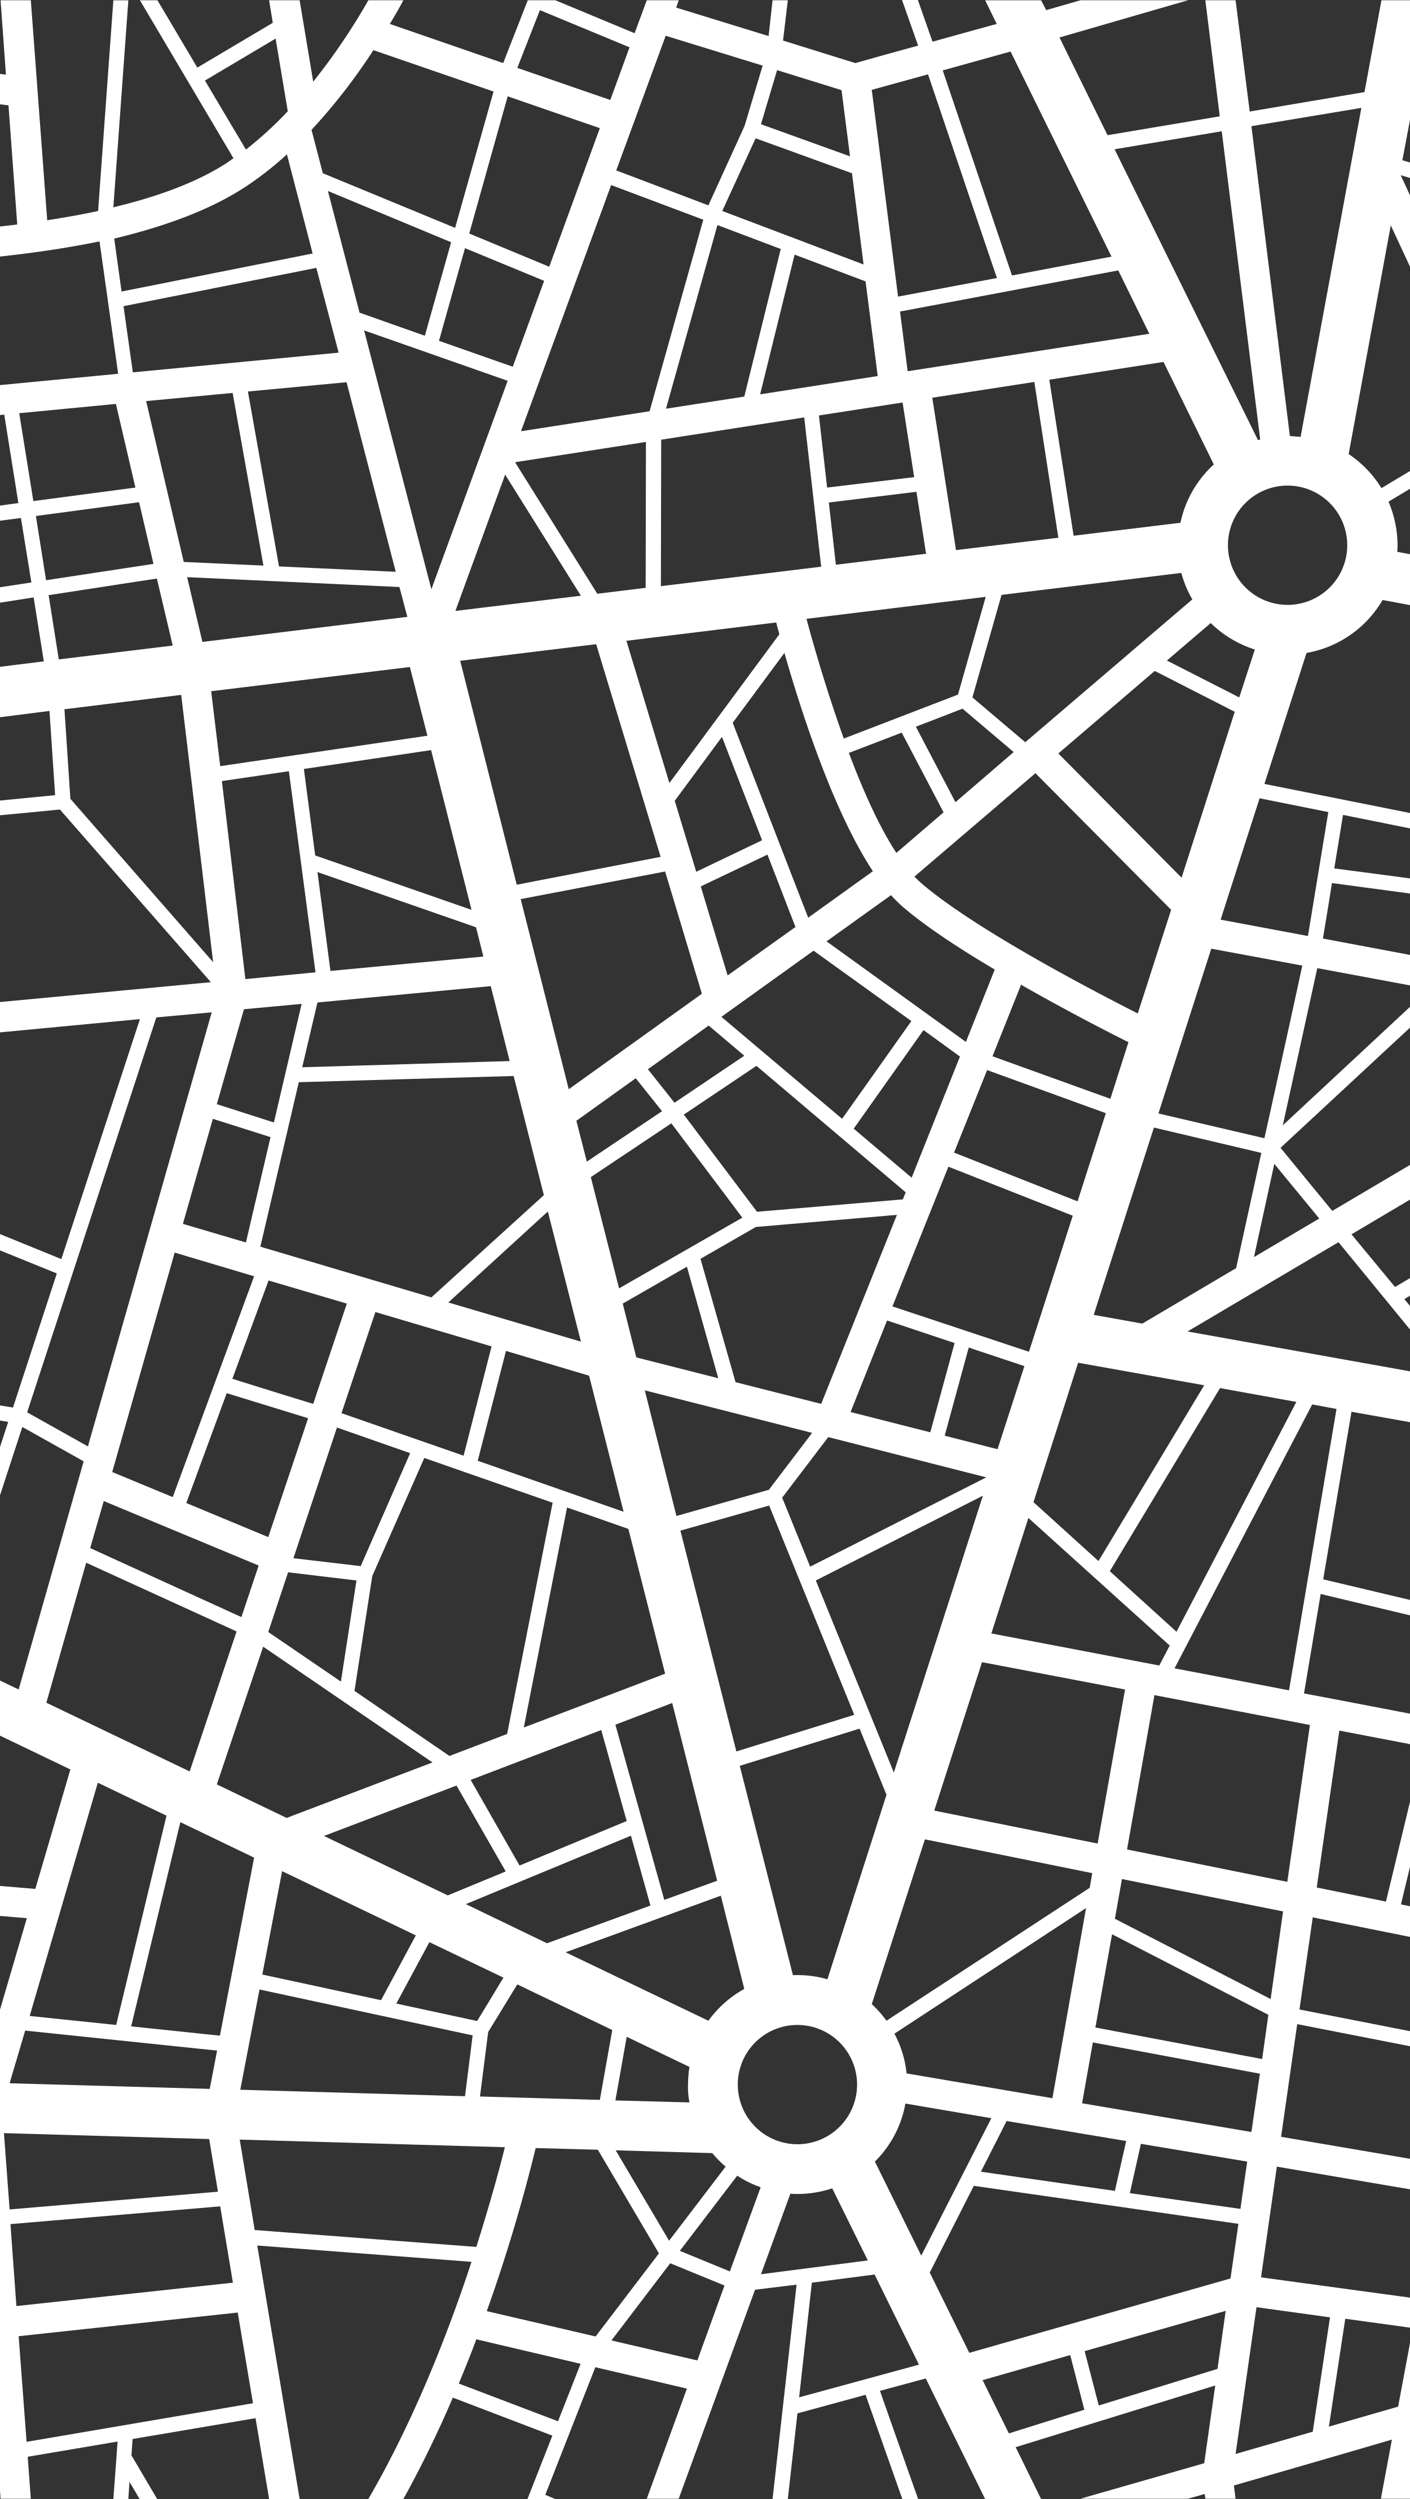 <svg xmlns="http://www.w3.org/2000/svg" width="435" height="771" viewBox="0 0 435 771">
  <rect x="0" y="0" width="435" height="771" fill="#333333" stroke="none"/>
  <path id="Intersección_2" data-name="Intersección 2" d="M278.372,771l-11.337-32.154-21.018,5.735L243.052,771h-4.71l7.413-66.133-12.82,1.564L209.39,770.913h-9.854l12.383-33.979-28.256-6.6L168.227,769.7l3.053,1.3h-8.547l7.674-19.552-30.7-11.732A344.234,344.234,0,0,1,124.448,771H113.634c13.953-23.985,24.592-51.1,31.832-73.172l-66.1-5.04L92.442,771H83.023l-4.185-24.941L40.9,752.489l-.349,5.04L48.489,771H43.082l-3.139-5.3-.349,5.3H34.971l1.308-17.727L8.547,757.964l.959,12.949H.175L0,768.5V620.015l8.285-28.209L0,591.1v-9.244l10.9.908,10.814-36.847L0,535.486v-17l5.757,2.753L25.814,450.85,6.89,440.248,0,461.342V446.428l2.53-7.743L0,438.262v-4.656l4.012.646L17.53,392.886,0,385.77v-5.03l18.925,7.715,24.245-74.04L0,318.51v-9.357l65.059-6.124-46.57-53.272c-3.182.3-12.089,1.195-18.489,1.766V246.99l17.007-1.665-1.745-25.983L0,221.282v-15.56l13.518-1.674L10.378,184.32c-3.8.595-7.366,1.156-10.378,1.621v-4.761l9.681-1.467-3.227-19.9L0,160.657v-4.663l5.669-.787L1.308,127.92,0,128.047v-9.239l36.454-3.489L30.7,74.475C20.991,76.475,10.661,78,0,79.149V69.872q2.678-.287,5.32-.611L2.616,32.5,0,32.186v-9.38l1.832.223L.175.086H9.507l5.058,67.871c5.407-.869,10.639-1.738,15.7-2.868l4.708-65h4.623L34.971,63.959c13.78-3.3,25.814-7.734,35.059-13.73.611-.435,1.308-.956,2.006-1.39L43.169.086h5.407l12.3,20.77L84.158,7.039,83.024.086h9.418L96.628,25.2A192.278,192.278,0,0,0,113.634.086h10.814q-1.962,3.65-4.186,7.3l34.972,12.079L162.82.086h8.546l24.419,10.168L199.535.086h9.854l-.785,2.26,28.518,8.777L238.343.086h4.71L241.57,12.513l22.325,6.953c3.053-.869,10.727-3.042,19.361-5.388L278.284,0h4.884c1.832,5.127,3.4,9.732,4.535,12.862,7.151-2,14.389-4,19.8-5.475l-3.576-7.3h17.268l1.57,3.042L333.313.086h33.227c-16.047,4.606-30.872,8.951-39.68,11.472l14.826,30.155,34.621-5.823L371.86.086h9.331l4.361,34.327,35.407-6L426.192.086H435v36.9l-2.355,12.456,2.355.691V54.9l-2.878-.847L435,60.25V82.271l-5.931-12.749-12.994,70.565A34.3,34.3,0,0,1,426.192,150.6L435,145.321V150.8l-6.628,3.978a34.774,34.774,0,0,1,2.791,13.47c0,.695-.087,1.3-.087,2l3.924.733v15.706l-8.46-1.579a33.888,33.888,0,0,1-23.46,16.338l-12.994,40.41L435,250.827v4.742l-20.669-4.159c-.523,3.3-1.57,9.646-2.7,16.511L435,271v4.669l-24.07-3.229c-1.046,6.518-2.093,12.948-2.791,17.12L435,294.615v9.4l-28.6-5.327-10.64,48.492L435,310.636v6.411l-39.942,37.081,15.96,19.466L435,359.406v10.7l-18.053,10.705,13.43,16.251L435,394.333v5.433l-1.745,1.028L435,402.921v7.26L412.936,383.24l-46.57,27.548L435,423.083v15.691l-18.053-3.218-8.721,51.706L435,493.612v4.753l-27.558-6.583L402.3,522.458c11.512,2.164,22.663,4.329,32.7,6.245v9.4l-21.8-4.169-6.977,48.4,21.366,4.346L435,555.9v20.058l-2.792,11.591,2.792.562v9.464l-30-6.029-4.1,28.418,34.1,6.7V631.3l-34.8-6.816-4.971,34.761L435,666.032v9.413l-41.076-6.99-4.884,34.152L435,708.867v9.263l-19.972-2.748-5.058,33.283,21.367-6.169L435,722.911v48h-8.983l3.4-18.249c-11.163,3.3-29.826,8.69-48.751,14.165l.523,4.084H371.86l-.174-1.477c-1.745.521-3.4.956-5.145,1.477H333.313l38.2-10.949,3.4-23.986-61.57,19.032L321.192,771H303.924L285.61,733.805l-14.127,3.824c2.005,5.735,7.412,21.117,11.773,33.371Zm102.819-13.905L405,750.23l5.32-35.283-22.675-3.128ZM5.757,720.77,8.2,753.358l69.854-11.906L73.343,713.47ZM303.14,734.326l8.11,16.425,23.285-7.3-4.361-16.859Zm-161.6,1.043,30.61,11.644,6.977-17.728-32.18-7.56C145.291,726.245,143.459,730.763,141.541,735.37Zm193.08-9.994,4.361,16.772,36.628-11.3,2.53-17.9Zm-84.157-21.117-3.924,35.369,36.976-10.081-13.691-27.809Zm-61.831,17.815,26.511,6.17,8.372-23.116-16.744-6.865Zm98.2-20.943L299.04,725.9l80.582-22.942,2.442-16.859-81.628-11.732ZM150.174,713.036l33.576,7.82,19.535-25.636-18.838-31.98-19.186-.521A508.871,508.871,0,0,1,150.174,713.036ZM3.227,686.183l1.831,25.288,66.8-7.213-3.924-23.551Zm231.54,15.469,32.965-4.258-10.988-22.247a33.833,33.833,0,0,1-10.727,1.738,17.49,17.49,0,0,1-2.18-.087Zm-25.029-7.214,15.436,6.344,9.507-25.983a31.171,31.171,0,0,1-7.239-3.563Zm60.174-27.548,14.3,29.025,21.627-42.408-26.511-4.519A33.433,33.433,0,0,1,269.912,666.89ZM78.576,688.008l68.373,5.214c4.1-12.949,7.064-23.725,8.808-30.764l-81.8-2.346Zm127.849,3.3,17.442-22.855a30.9,30.9,0,0,1-4.1-4.172l-29.825-.869ZM2.966,681.664l64.273-5.475-2.7-16.25L1.221,658.113Zm345.61-5.04,34.1,4.867,2.093-14.6-32.79-5.474Zm-45.96-6.605,41.337,5.91,3.489-15.382-36.89-6.169Zm-75-26.939a18.4,18.4,0,1,0,18.4-18.337A18.373,18.373,0,0,0,227.616,643.079ZM333.838,648.9l52.238,8.864,2.616-17.988-51.54-9.647Zm-143.983-.87,22.849.609a23.612,23.612,0,0,1-.436-5.562,36.511,36.511,0,0,1,.436-5.388l-19.36-9.3ZM150.61,626.915l-2.529,19.9,36.976,1.042,3.837-21.551-29.3-14.079Zm125.32.521a32.438,32.438,0,0,1,3.75,12.253l45,7.648,10.378-58.659ZM74.128,644.73l69.331,2,2.355-18.771L80.058,613.793Zm-71.162-2,61.743,1.738,2.268-11.819L7.762,626.48Zm334.97-17.207,51.453,9.733,1.919-13.644L343.081,596.76Zm-297.471-.347,27.384,2.868L78.4,573.122,55.64,562.172ZM9.158,621.961l26.686,2.781,15.523-64.568L30.175,550.006Zm113.11-3.823,24.941,5.388,8.111-13.383-22.849-10.949Zm146.685.174a35.983,35.983,0,0,1,4.535,5.127l62.7-41.017.785-4.519-51.628-10.428Zm-94.448-15.99,44.041,21.117a34.093,34.093,0,0,1,11.076-9.82l-7.239-28.765Zm-93.575,6.865,36.628,7.908,10.727-19.987-41.25-19.814ZM343.953,591.98l48.053,24.767,3.837-27.027-49.709-9.993ZM228.227,544.792l16.395,64.569h1.4a32.567,32.567,0,0,1,9.245,1.3l18.226-56.922L265.2,533.321Zm-84.505,42.669,25.029,12.08L200.669,587.9l-6.018-21.551ZM189.854,532.1l15.088,54.054,16.307-5.909-13.865-54.836ZM99.942,566.43l38.2,18.337,17.877-7.386-15.175-26.506ZM347.7,570.6l49.448,9.993,6.977-48.4-47.965-9.212ZM145.2,549.137l15.087,26.418,33.053-13.73-7.849-28.069Zm143.023,9.472,50.407,10.168,8.46-47.536-44.128-8.43ZM66.89,550.528l21.541,10.341,45-17.12L81.192,508.033Zm184.8-62.918,24.069,59.268,27.471-85.425ZM14.3,525.326l44.215,21.2,14.476-43.19-46.4-21.2ZM114.855,486.22l-5.493,35.455,29.3,20.075,17.791-6.779,14.041-71.347c-12.471-4.345-26.948-9.386-39.593-13.818Zm95.058-13.991L227.18,540.36l36.366-11.3L237.3,464.494ZM161.6,532.974l43.6-16.6-11.337-44.668c-4.709-1.652-11.337-4-18.925-6.605Zm200.756-18.249c11.512,2.172,23.546,4.518,35.32,6.778l14.651-86.816-7.5-1.39ZM82.762,503.513l22.413,15.295,4.8-31.2-21.1-2.52Zm223.081.434c10.378,2,29.738,5.649,51.8,9.907l3.227-6.17-43.6-39.366Zm36.541-19.2,20.581,18.683,36.976-70.912L376.4,428.256ZM27.82,477.617l46.656,21.291L79.8,483,32.006,463.1ZM241.308,462.06l8.634,21.291L304.274,455.8l-48.751-12.427ZM90.523,480.745l20.756,2.433,15.262-34.848c-9.68-3.389-17.878-6.257-22.587-7.909Zm228.314-17.293,20.057,18.162,32.617-54.227-38.9-6.951Zm-261.366.26,25.291,10.516,12.3-36.673L69.942,429.82Zm151.221,4,28.517-8.082,13.343-17.553-51.628-13.123Zm-61.309-17.033,45,15.73-10.639-41.974-25.64-7.647ZM34.622,454.153l18.664,7.734L78.4,393.756l-24.506-7.3Zm70.727-18.163,37.675,13.123,8.634-33.718-35.844-10.6Zm186.1,6.953,16.308,4.171,8.285-25.636-17.18-5.735ZM48.228,313.892,8.373,435.73l18.749,10.515,38.2-133.917ZM262.412,435.642l24.594,6.257,7.5-27.548L273.662,407.4ZM233.2,378.548l-17.093,9.82,10.814,38.063,26.425,6.692,23.372-58.313ZM71.686,425.388c5.233,1.651,18.053,5.649,24.942,7.735l10.377-30.937L82.85,395.059Zm120.436-23.2,4.186,16.6,25.291,6.43L211.918,390.8Zm83.2.869,42.122,13.991,13.518-41.974L292.587,359.95Zm-137.005-1.216,40.9,12.079-10.2-40.149Zm199.1,3.823,15,2.694,28.953-17.121c1.4-6.6,4.448-20.335,7.762-35.543l-33.14-7.821ZM92.181,333.879,80.32,384.631l52.762,15.642,34.709-31.546-9.331-36.76Zm90.087,29.286,8.721,34.327,38.023-21.813c-4.535-6.084-17.791-23.637-21.89-29.113ZM386.86,387.846l20.145-11.907-13.866-16.859ZM56.425,377.592l19.448,5.735,7.587-32.5-17.791-5.649Zm154.534-33.718,22.588,29.981,45-3.824.872-2.172-46.046-39.02Zm83.373,11.732,38.11,15.034,8.721-27.2-36.628-13.3Zm-30.96-7.387,17.878,15.121,14.912-37.368-11.25-8.17Zm-85.552-2.433,3.226,12.6,23.2-15.556-8.11-10.167Zm179.564-2.26,32.7,7.647c4.709-21.2,9.68-43.885,11.685-53.271l-28.081-5.214ZM75.262,311.372,66.89,340.658l17.616,5.648,8.546-36.585Zm147.3,2.346L259.8,345.176l21.367-30.155L250.988,293.3Zm-22.674,16.165c2.616,3.3,6.279,7.908,8.2,10.341l21.541-14.513-10.989-9.3Zm106.307-4,36.367,13.123,5.581-17.468c-7.326-3.649-20.058-10.255-33.14-17.727ZM160.64,277.393l14.825,58.659,41.076-29.459L205.2,268.876Zm-62.7,31.893-4.709,19.988,64.012-1.912L151.4,304.246ZM255,290.428l42.994,31.025,8.9-22.334c-10.9-6.431-21.367-13.3-28.518-19.467a43.7,43.7,0,0,1-3.488-3.476Zm27.122-19.987a26.737,26.737,0,0,0,2.268,2.172c16.134,13.818,51.191,32.241,66.628,40.062l10.291-31.98-41.861-42.148ZM68.459,240.981,75.7,302.073l21.628-2.086-8.2-62.048Zm147.733,32.5,8.284,27.462L245.407,286l-8.634-22.334ZM101.948,299.553l47.18-4.432-2.268-9.037L97.937,269.05ZM19.884,218.82l1.831,27.635,44.041,50.4L55.9,214.388Zm356.685,64.917,26.948,5.04L409.8,250.54,388.6,246.281ZM226.047,222.992l23.284,60.136L269.3,268.789c-12.123-18.336-21.977-48.752-27.3-67.349ZM93.75,237.244l3.489,26.678L145.466,280.7l-12.472-49.274Zm48.226-33.371,17.442,69.087,44.39-8.6-19.884-65.612Zm184.535,28.59,38.022,38.325,16.4-51.186L356.25,207Zm-118.344,14.6,6.628,21.9,20.319-9.732-12.383-31.893Zm53.721-14.774c4.273,11.384,9.245,22.595,14.651,30.851L291.1,250.627,278.2,226.034Zm20.669-8.081,12.209,23.29,17.965-15.469-15.784-13.384Zm-89.3-26.506,13.256,43.885L240.436,195.7c-.349-1.3-.7-2.521-.959-3.651ZM65.146,213.258l2.791,23.116,63.924-9.385-5.407-21.205Zm243.836-29.72L300,215.17l16.308,13.818,51.541-44.06a33.7,33.7,0,0,1-3.4-8.169Zm-60.174,7.386c2.268,8.516,6.366,22.595,11.512,36.934L295.552,214.3l8.547-30.155ZM360,203.786l22.325,11.384,4.8-14.774a34.563,34.563,0,0,1-13.605-8.169ZM15,183.624l3.139,19.814,35.146-4.258L48.4,178.5C41.513,179.54,27.472,181.713,15,183.624Zm47.442,14.426,63.227-7.735-2.442-9.211-65.494-3.042Zm78.051-9.56,38.721-4.693-23.372-37.368Zm238.343-20.335a18.4,18.4,0,1,0,18.4-18.336A18.372,18.372,0,0,0,378.837,168.156ZM158.9,142.606l25.378,40.584,14.914-1.826.087-45.015ZM133.082,181.8l23.546-64.308-44.3-15.555Zm70.9-46.145-.088,45.189,49.448-6-5.233-46.057ZM11.076,159.2l3.139,19.814,33.14-5.04-4.447-19.032Zm65.408-38.411,9.592,53.967,36.018,1.651-15.175-58.485Zm-31.4,2.956,11.6,49.621,24.593,1.13-9.506-53.271ZM255.7,155.034l2.181,19.206L285.7,170.85l-2.965-19.119Zm31.919-32.328,7.325,47.015,31.571-3.824L319.1,117.839Zm36.1-5.562,7.5,48.144,32.964-4A33.766,33.766,0,0,1,374.476,143.3l-15.523-31.633ZM5.931,127.486l4.36,27.113,31.483-4.172-6.018-25.81Zm246.715.695,2.529,22.246,26.86-3.215-3.575-23.03Zm91.22-82.124,44.214,89.684a2.052,2.052,0,0,0,.7-.174L376.918,40.5Zm42.209-7.125,11.861,95.593c1.134.086,2.18.174,3.314.26L420,33.283ZM160.727,133.048l39.68-6.17,16.569-59.094-28.43-10.689Zm44.738-6.953,24.157-3.737,11.25-45.537-19.535-7.386Zm29.041-4.432,36.279-5.649-3.75-29.2-21.89-8.256Zm-196.4-27.2,2.877,20.422,63.489-6.083L97.588,82.644Zm239.563,1.651,2.354,18.423,74.565-11.558L345,83.426Zm-142.239,9.037,22.762,7.995,9.68-26.5L143.459,76.561Zm-24.506-8.69,20.146,7.126,8.11-28.851L101.163,58.919Zm158.023-68.74,8.111,63.787,30.523-5.736c-3.576-10.341-16.831-49.794-21.279-62.831ZM75.088,58.05C64.535,64.829,50.844,69.87,35.233,73.606L37.5,89.944,96.454,78.212l-7.936-30.59A101.216,101.216,0,0,1,75.088,58.05ZM290.843,21.725l21.366,63.266,30.7-5.823L311.773,15.9ZM144.767,72.042,169.447,82.3,185.058,39.54l-28.43-9.82Zm78.053-6.953,43.6,16.512-3.576-28.157L233.11,42.669ZM96.105,40.062l3.488,13.383L140.407,70.3l11.86-42.061L115.2,15.469A179.772,179.772,0,0,1,96.105,40.062Zm94.011,12.513,28.43,10.777,11.162-24.507,5.581-18.6-29.913-9.212Zm44.651-14.251,27.471,9.907-2.616-20.423-19.883-6.17ZM63.227,24.853,75.873,46.145A116.566,116.566,0,0,0,88.78,34.326l-3.75-22.42Zm96.366-3.911,28.692,9.907,5.93-16.251L166.57,3.128ZM92.442,771ZM48.489,771ZM381.191,770.913ZM9.507,770.913Z" transform="translate(0)" fill="#fff"/>
</svg>
